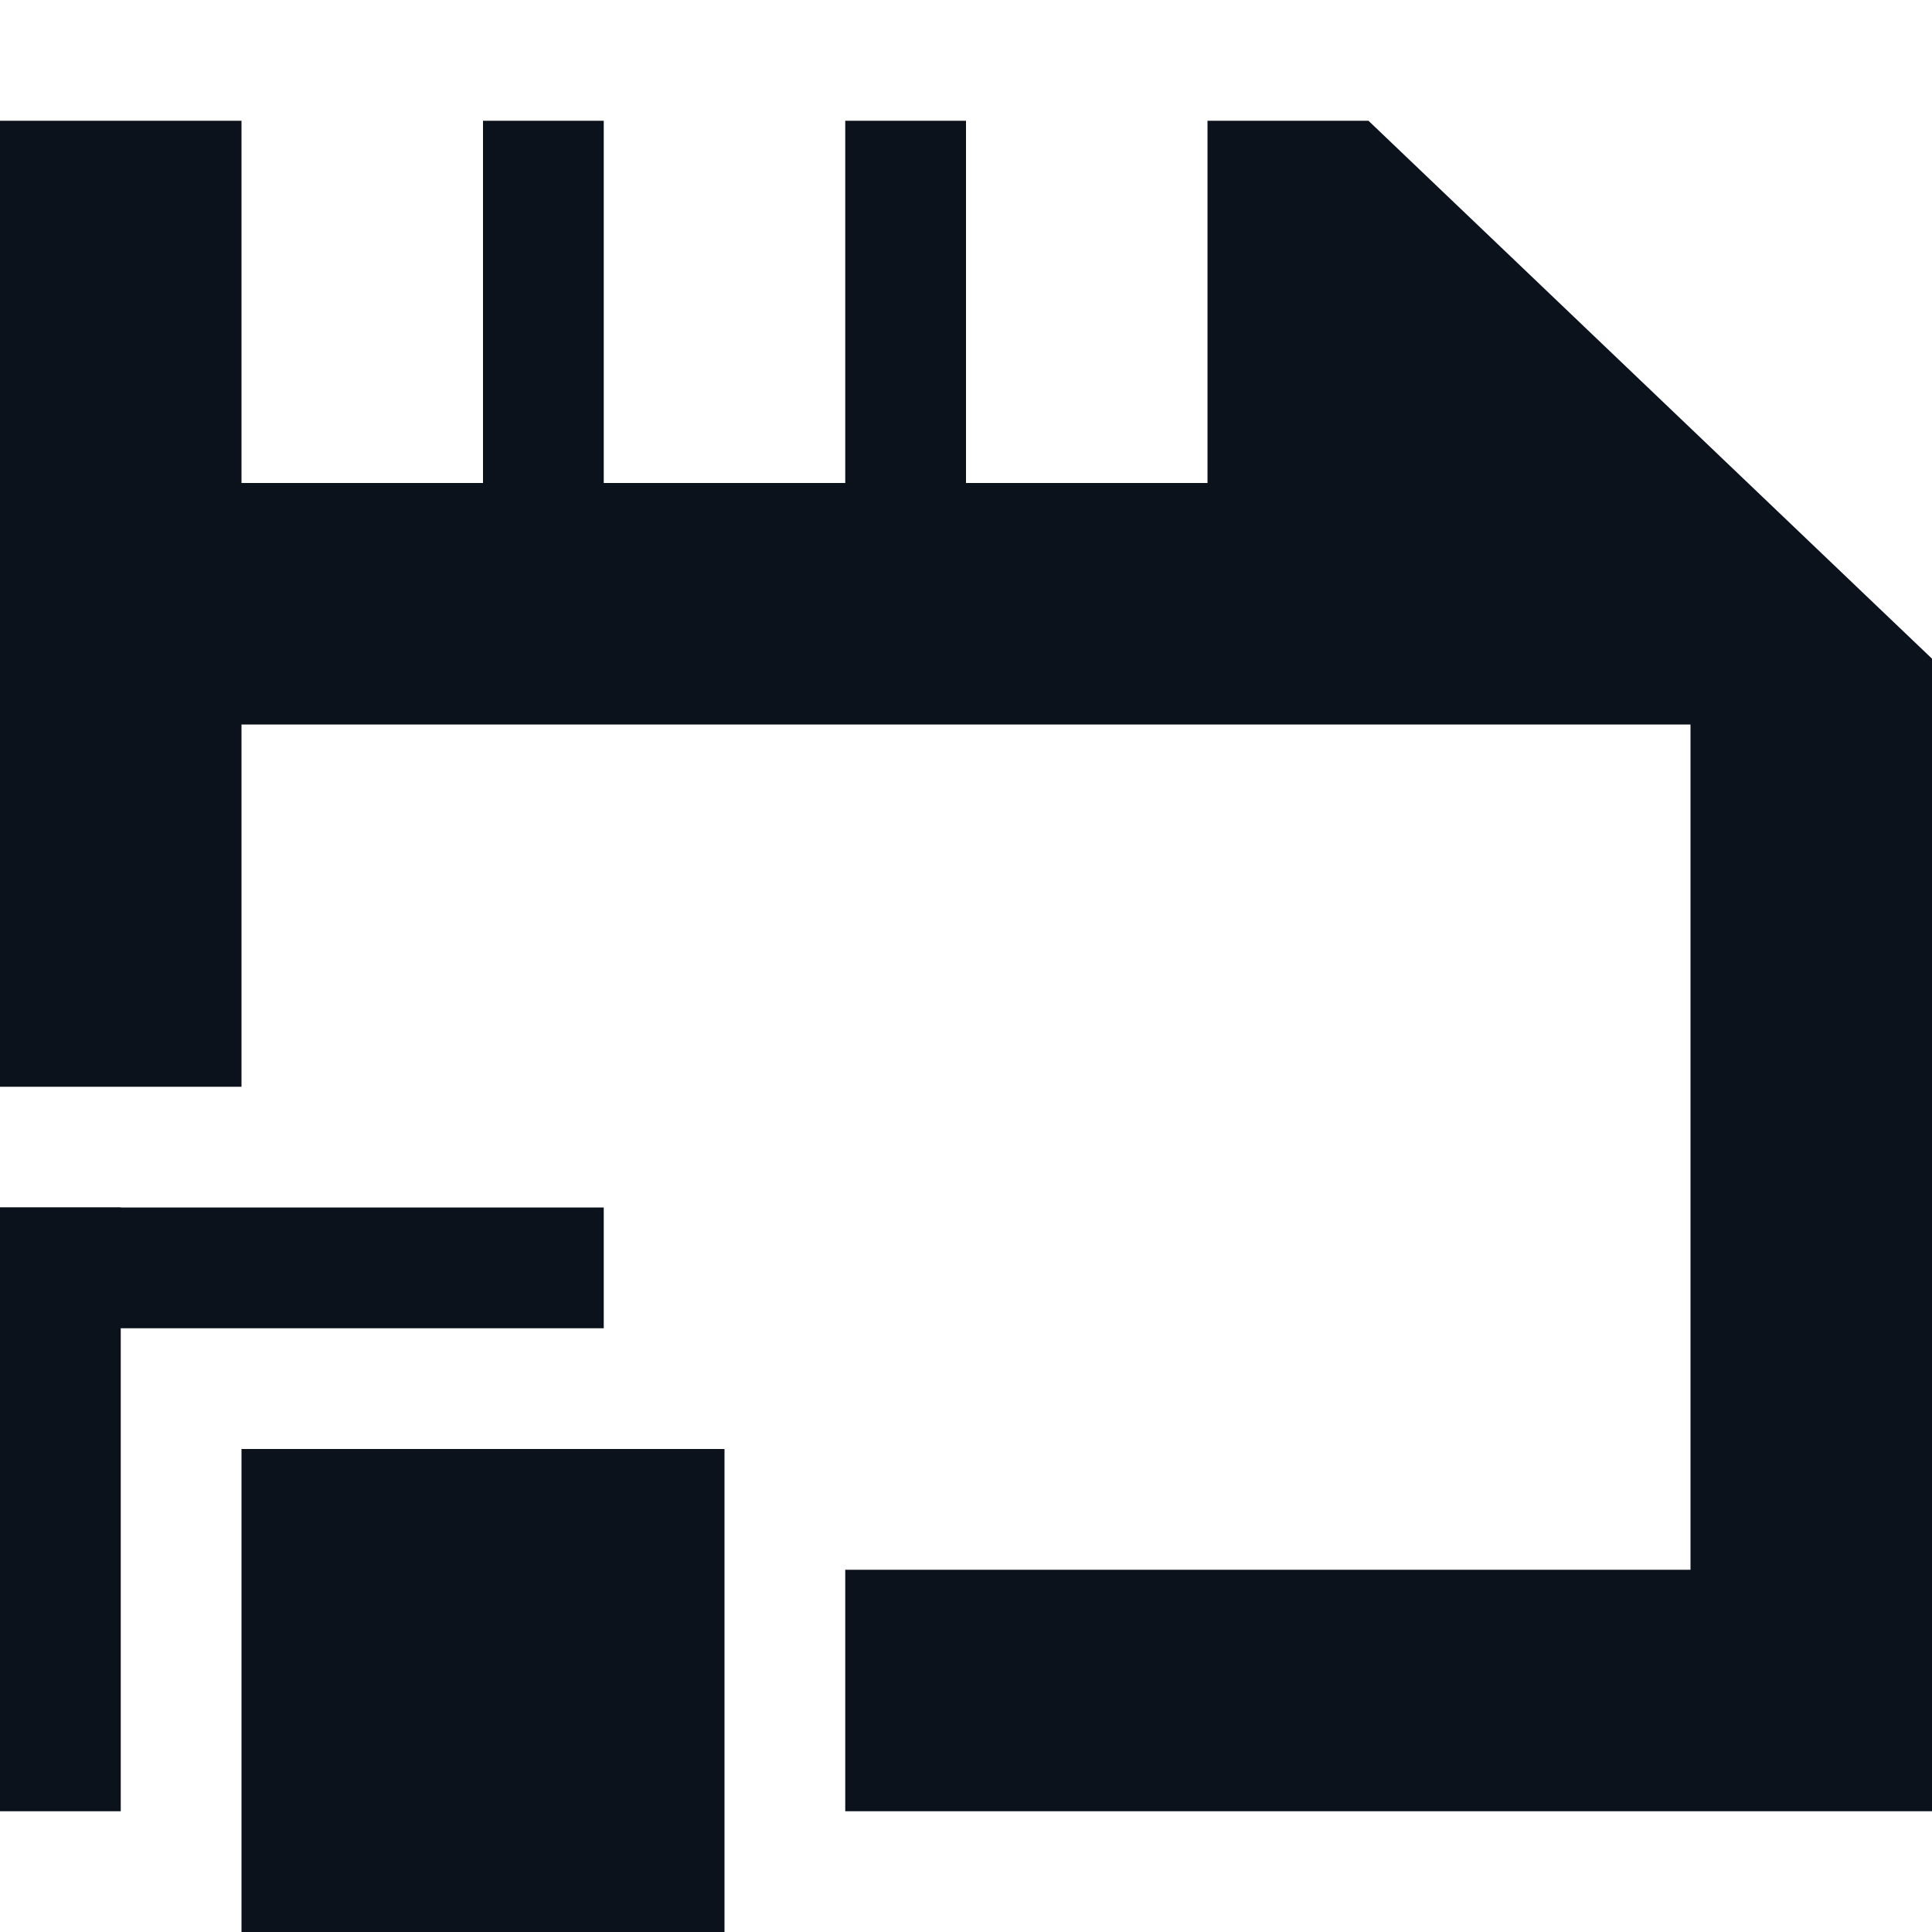 <svg width="16" height="16" viewBox="0 0 16 16" fill="none" xmlns="http://www.w3.org/2000/svg">
<path fill-rule="evenodd" clip-rule="evenodd" d="M16 5.455L11.333 1H10V4H8V1H7V4H5V1H4V4H2V1H0V9H2V6H14V13H7V15H16V5.455Z" fill="#0C121C"/>
<rect x="2" y="12" width="4" height="4" fill="#0C121C"/>
<rect y="10" width="1" height="5" fill="#0C121C"/>
<rect y="10" width="5" height="1" fill="#0C121C"/>
</svg>
